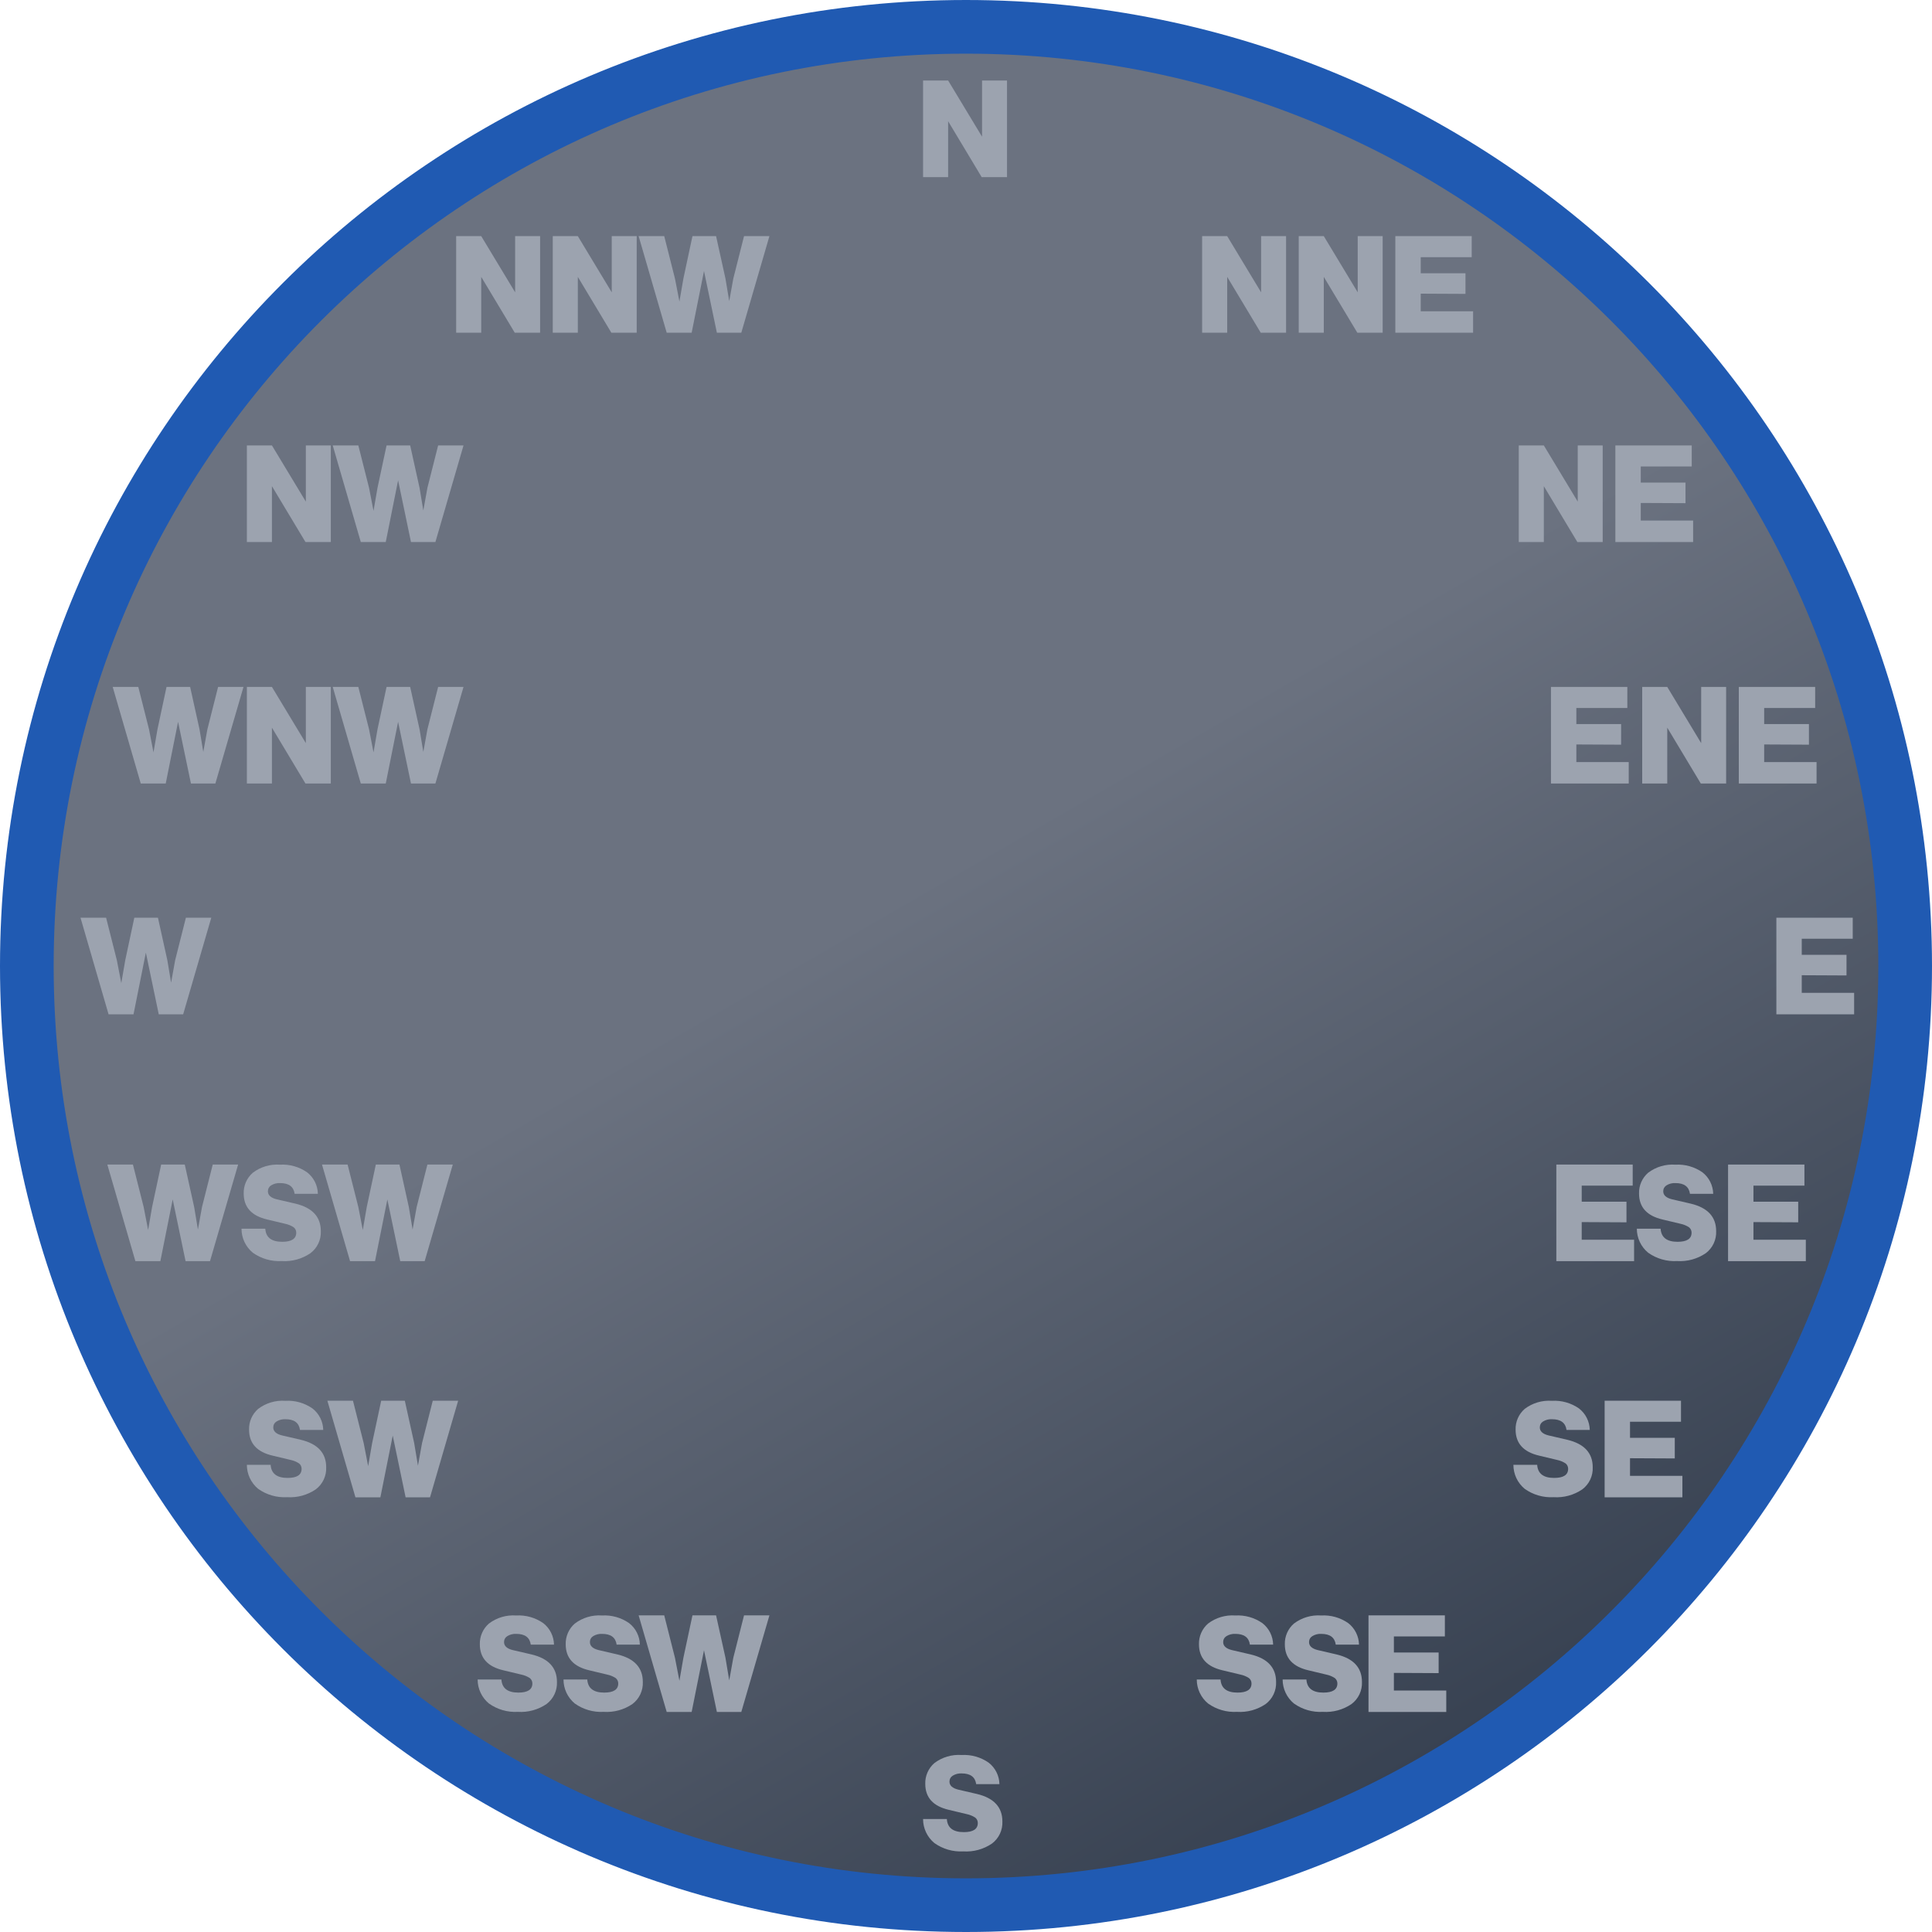 <?xml version="1.0" encoding="UTF-8" standalone="no"?>
<svg
   width="360"
   height="360"
   viewBox="0 0 360 360"
   fill="none"
   version="1.1"
   id="svg40"
   sodipodi:docname="compassdirs.svg"
   inkscape:version="1.3.1 (91b66b0783, 2023-11-16)"
   xmlns:inkscape="http://www.inkscape.org/namespaces/inkscape"
   xmlns:sodipodi="http://sodipodi.sourceforge.net/DTD/sodipodi-0.dtd"
   xmlns="http://www.w3.org/2000/svg"
   xmlns:svg="http://www.w3.org/2000/svg">
  <sodipodi:namedview
     id="namedview40"
     pagecolor="#ffffff"
     bordercolor="#000000"
     borderopacity="0.25"
     inkscape:showpageshadow="2"
     inkscape:pageopacity="0.0"
     inkscape:pagecheckerboard="0"
     inkscape:deskcolor="#d1d1d1"
     inkscape:zoom="2.1583333"
     inkscape:cx="180"
     inkscape:cy="180"
     inkscape:window-width="1920"
     inkscape:window-height="991"
     inkscape:window-x="-9"
     inkscape:window-y="-9"
     inkscape:window-maximized="1"
     inkscape:current-layer="svg40" />
  <path
     d="M180 355C276.65 355 355 276.65 355 180C355 83.35 276.65 5 180 5C83.35 5 5 83.35 5 180C5 276.65 83.35 355 180 355Z"
     fill="url(#paint0_linear_0_4)"
     stroke="#205AB2"
     stroke-width="10"
     stroke-miterlimit="10"
     id="path1" />
  <path
     d="M259.73 311.72V315H269.49V319H255V301H269.23V304.92H259.73V307.92H268.07V311.76L259.73 311.72Z"
     fill="#9CA3AF"
     id="path2" />
  <path
     d="M246.49 318.98C244.568 319.089 242.667 318.538 241.1 317.42C240.443 316.875 239.913 316.192 239.55 315.419C239.187 314.647 238.999 313.803 239 312.95H243.43C243.54 314.58 244.59 315.39 246.59 315.39C248.32 315.39 249.2 314.83 249.2 313.69C249.202 313.498 249.161 313.309 249.079 313.136C248.998 312.963 248.879 312.81 248.73 312.69C248.252 312.377 247.719 312.156 247.16 312.04L243.81 311.24C240.87 310.56 239.41 308.94 239.41 306.39C239.389 305.661 239.53 304.937 239.822 304.27C240.114 303.602 240.551 303.008 241.1 302.53C242.553 301.425 244.359 300.888 246.18 301.02C247.976 300.915 249.755 301.419 251.23 302.45C251.84 302.925 252.336 303.532 252.682 304.224C253.028 304.916 253.215 305.676 253.23 306.45H248.9C248.71 305.11 247.81 304.45 246.19 304.45C245.607 304.419 245.028 304.565 244.53 304.87C244.341 304.986 244.185 305.149 244.078 305.344C243.971 305.538 243.917 305.757 243.92 305.98C243.92 306.7 244.46 307.2 245.55 307.47L249.04 308.28C252.2 309.033 253.78 310.74 253.78 313.4C253.816 314.192 253.658 314.982 253.32 315.7C252.982 316.418 252.474 317.042 251.84 317.52C250.269 318.589 248.386 319.103 246.49 318.98Z"
     fill="#9CA3AF"
     id="path3" />
  <path
     d="M293.99 93.47V83H298.64V101H293.92L287.67 90.59V101H283V83H287.67L293.99 93.47Z"
     fill="#9CA3AF"
     id="path4" />
  <path
     d="M182.99 25.47V15H187.64V33H182.92L176.67 22.59V33H172V15H176.67L182.99 25.47Z"
     fill="#9CA3AF"
     id="path5" />
  <path
     d="M234.99 54.47V44H239.64V62H234.92L228.67 51.59V62H224V44H228.67L234.99 54.47Z"
     fill="#9CA3AF"
     id="path6" />
  <path
     d="M95.99 54.47V44H100.64V62H95.92L89.67 51.59V62H85V44H89.67L95.99 54.47Z"
     fill="#9CA3AF"
     id="path7" />
  <path
     d="M113.99 54.47V44H118.64V62H113.92L107.67 51.59V62H103V44H107.67L113.99 54.47Z"
     fill="#9CA3AF"
     id="path8" />
  <path
     d="M56.99 93.47V83H61.64V101H56.92L50.67 90.59V101H46V83H50.67L56.99 93.47Z"
     fill="#9CA3AF"
     id="path9" />
  <path
     d="M56.99 138.47V128H61.64V146H56.92L50.67 135.59V146H46V128H50.67L56.99 138.47Z"
     fill="#9CA3AF"
     id="path10" />
  <path
     d="M335.73 181.72V185H345.49V189H331V171H345.23V174.92H335.73V177.92H344.07V181.76L335.73 181.72Z"
     fill="#9CA3AF"
     id="path11" />
  <path
     d="M293.73 138.72V142H303.49V146H289V128H303.23V131.92H293.73V134.92H302.07V138.76L293.73 138.72Z"
     fill="#9CA3AF"
     id="path12" />
  <path
     d="M305.73 93.72V97H315.49V101H301V83H315.23V86.92H305.73V89.92H314.07V93.76L305.73 93.72Z"
     fill="#9CA3AF"
     id="path13" />
  <path
     d="M316.99 138.47V128H321.64V146H316.92L310.67 135.59V146H306V128H310.67L316.99 138.47Z"
     fill="#9CA3AF"
     id="path14" />
  <path
     d="M328.73 138.72V142H338.49V146H324V128H338.23V131.92H328.73V134.92H337.07V138.76L328.73 138.72Z"
     fill="#9CA3AF"
     id="path15" />
  <path
     d="M294.73 227.72V231H304.49V235H290V217H304.23V220.92H294.73V223.92H303.07V227.76L294.73 227.72Z"
     fill="#9CA3AF"
     id="path16" />
  <path
     d="M326.73 227.72V231H336.49V235H322V217H336.23V220.92H326.73V223.92H335.07V227.76L326.73 227.72Z"
     fill="#9CA3AF"
     id="path17" />
  <path
     d="M252.99 54.47V44H257.64V62H252.92L246.67 51.59V62H242V44H246.67L252.99 54.47Z"
     fill="#9CA3AF"
     id="path18" />
  <path
     d="M264.73 54.72V58H274.49V62H260V44H274.23V47.92H264.73V50.92H273.07V54.76L264.73 54.72Z"
     fill="#9CA3AF"
     id="path19" />
  <path
     d="M179.49 344.98C177.568 345.089 175.667 344.538 174.1 343.42C173.443 342.875 172.913 342.192 172.55 341.419C172.187 340.647 171.999 339.803 172 338.95H176.43C176.54 340.58 177.59 341.39 179.59 341.39C181.32 341.39 182.2 340.83 182.2 339.69C182.202 339.498 182.161 339.309 182.079 339.136C181.998 338.963 181.879 338.81 181.73 338.69C181.252 338.377 180.719 338.156 180.16 338.04L176.81 337.24C173.87 336.56 172.41 334.94 172.41 332.39C172.389 331.661 172.53 330.937 172.822 330.27C173.114 329.602 173.551 329.008 174.1 328.53C175.553 327.425 177.359 326.888 179.18 327.02C180.976 326.915 182.755 327.419 184.23 328.45C184.84 328.925 185.336 329.532 185.682 330.224C186.028 330.916 186.215 331.676 186.23 332.45H181.9C181.71 331.11 180.81 330.45 179.19 330.45C178.607 330.419 178.028 330.565 177.53 330.87C177.341 330.986 177.185 331.149 177.078 331.344C176.971 331.538 176.917 331.757 176.92 331.98C176.92 332.7 177.46 333.2 178.55 333.47L182.04 334.28C185.2 335.033 186.78 336.74 186.78 339.4C186.816 340.192 186.658 340.982 186.32 341.7C185.982 342.418 185.474 343.042 184.84 343.52C183.269 344.589 181.386 345.103 179.49 344.98Z"
     fill="#9CA3AF"
     id="path20" />
  <path
     d="M96.49 318.98C94.568 319.089 92.666 318.538 91.1 317.42C90.443 316.875 89.913 316.192 89.55 315.419C89.187 314.647 88.999 313.803 89 312.95H93.43C93.54 314.58 94.59 315.39 96.59 315.39C98.32 315.39 99.2 314.83 99.2 313.69C99.202 313.498 99.161 313.309 99.079 313.136C98.998 312.963 98.879 312.81 98.73 312.69C98.252 312.377 97.719 312.156 97.16 312.04L93.81 311.24C90.87 310.56 89.41 308.94 89.41 306.39C89.389 305.661 89.53 304.937 89.822 304.27C90.114 303.602 90.551 303.008 91.1 302.53C92.553 301.425 94.359 300.888 96.18 301.02C97.976 300.915 99.755 301.419 101.23 302.45C101.84 302.925 102.336 303.532 102.682 304.224C103.028 304.916 103.215 305.676 103.23 306.45H98.9C98.71 305.11 97.81 304.45 96.19 304.45C95.607 304.419 95.028 304.565 94.53 304.87C94.341 304.986 94.185 305.149 94.078 305.344C93.971 305.538 93.917 305.757 93.92 305.98C93.92 306.7 94.46 307.2 95.55 307.47L99.04 308.28C102.2 309.033 103.78 310.74 103.78 313.4C103.816 314.192 103.658 314.982 103.32 315.7C102.982 316.418 102.474 317.042 101.84 317.52C100.269 318.589 98.386 319.103 96.49 318.98Z"
     fill="#9CA3AF"
     id="path21" />
  <path
     d="M53.49 278.98C51.568 279.089 49.666 278.538 48.1 277.42C47.443 276.875 46.913 276.192 46.55 275.419C46.187 274.647 45.999 273.803 46 272.95H50.43C50.54 274.58 51.59 275.39 53.59 275.39C55.32 275.39 56.2 274.83 56.2 273.69C56.202 273.498 56.161 273.309 56.079 273.136C55.998 272.963 55.879 272.81 55.73 272.69C55.252 272.377 54.719 272.156 54.16 272.04L50.81 271.24C47.87 270.56 46.41 268.94 46.41 266.39C46.389 265.661 46.53 264.937 46.822 264.27C47.114 263.602 47.551 263.008 48.1 262.53C49.553 261.425 51.359 260.888 53.18 261.02C54.976 260.915 56.755 261.419 58.23 262.45C58.84 262.925 59.336 263.532 59.682 264.224C60.028 264.916 60.215 265.676 60.23 266.45H55.9C55.71 265.11 54.81 264.45 53.19 264.45C52.607 264.419 52.028 264.565 51.53 264.87C51.341 264.986 51.185 265.149 51.078 265.344C50.971 265.538 50.917 265.757 50.92 265.98C50.92 266.7 51.46 267.2 52.55 267.47L56.04 268.28C59.2 269.033 60.78 270.74 60.78 273.4C60.816 274.192 60.658 274.982 60.32 275.7C59.982 276.418 59.474 277.042 58.84 277.52C57.269 278.589 55.386 279.103 53.49 278.98Z"
     fill="#9CA3AF"
     id="path22" />
  <path
     d="M52.49 234.98C50.568 235.089 48.666 234.538 47.1 233.42C46.443 232.875 45.913 232.192 45.55 231.419C45.187 230.647 44.999 229.803 45 228.95H49.43C49.54 230.58 50.59 231.39 52.59 231.39C54.32 231.39 55.2 230.83 55.2 229.69C55.202 229.498 55.161 229.309 55.079 229.136C54.998 228.963 54.879 228.81 54.73 228.69C54.252 228.377 53.719 228.156 53.16 228.04L49.81 227.24C46.87 226.56 45.41 224.94 45.41 222.39C45.389 221.661 45.53 220.937 45.822 220.27C46.114 219.602 46.551 219.008 47.1 218.53C48.553 217.425 50.359 216.888 52.18 217.02C53.976 216.915 55.755 217.419 57.23 218.45C57.84 218.925 58.336 219.532 58.682 220.224C59.028 220.916 59.215 221.676 59.23 222.45H54.9C54.71 221.11 53.81 220.45 52.19 220.45C51.607 220.419 51.028 220.565 50.53 220.87C50.341 220.986 50.185 221.149 50.078 221.344C49.971 221.538 49.917 221.757 49.92 221.98C49.92 222.7 50.46 223.2 51.55 223.47L55.04 224.28C58.2 225.033 59.78 226.74 59.78 229.4C59.816 230.192 59.658 230.982 59.32 231.7C58.982 232.418 58.474 233.042 57.84 233.52C56.269 234.589 54.386 235.103 52.49 234.98Z"
     fill="#9CA3AF"
     id="path23" />
  <path
     d="M230.49 318.98C228.568 319.089 226.667 318.538 225.1 317.42C224.443 316.875 223.913 316.192 223.55 315.419C223.187 314.647 222.999 313.803 223 312.95H227.43C227.54 314.58 228.59 315.39 230.59 315.39C232.32 315.39 233.2 314.83 233.2 313.69C233.202 313.498 233.161 313.309 233.079 313.136C232.998 312.963 232.879 312.81 232.73 312.69C232.252 312.377 231.719 312.156 231.16 312.04L227.81 311.24C224.87 310.56 223.41 308.94 223.41 306.39C223.389 305.661 223.53 304.937 223.822 304.27C224.114 303.602 224.551 303.008 225.1 302.53C226.553 301.425 228.359 300.888 230.18 301.02C231.976 300.915 233.755 301.419 235.23 302.45C235.84 302.925 236.336 303.532 236.682 304.224C237.028 304.916 237.215 305.676 237.23 306.45H232.9C232.71 305.11 231.81 304.45 230.19 304.45C229.607 304.419 229.028 304.565 228.53 304.87C228.341 304.986 228.185 305.149 228.078 305.344C227.971 305.538 227.917 305.757 227.92 305.98C227.92 306.7 228.46 307.2 229.55 307.47L233.04 308.28C236.2 309.033 237.78 310.74 237.78 313.4C237.816 314.192 237.658 314.982 237.32 315.7C236.982 316.418 236.474 317.042 235.84 317.52C234.269 318.589 232.386 319.103 230.49 318.98Z"
     fill="#9CA3AF"
     id="path24" />
  <path
     d="M312.49 234.98C310.568 235.089 308.667 234.538 307.1 233.42C306.443 232.875 305.913 232.192 305.55 231.419C305.187 230.647 304.999 229.803 305 228.95H309.43C309.54 230.58 310.59 231.39 312.59 231.39C314.32 231.39 315.2 230.83 315.2 229.69C315.202 229.498 315.161 229.309 315.079 229.136C314.998 228.963 314.879 228.81 314.73 228.69C314.252 228.377 313.719 228.156 313.16 228.04L309.81 227.24C306.87 226.56 305.41 224.94 305.41 222.39C305.389 221.661 305.53 220.937 305.822 220.27C306.114 219.602 306.551 219.008 307.1 218.53C308.553 217.425 310.359 216.888 312.18 217.02C313.976 216.915 315.755 217.419 317.23 218.45C317.84 218.925 318.336 219.532 318.682 220.224C319.028 220.916 319.215 221.676 319.23 222.45H314.9C314.71 221.11 313.81 220.45 312.19 220.45C311.607 220.419 311.028 220.565 310.53 220.87C310.341 220.986 310.185 221.149 310.078 221.344C309.971 221.538 309.917 221.757 309.92 221.98C309.92 222.7 310.46 223.2 311.55 223.47L315.04 224.28C318.2 225.033 319.78 226.74 319.78 229.4C319.816 230.192 319.658 230.982 319.32 231.7C318.982 232.418 318.474 233.042 317.84 233.52C316.269 234.589 314.386 235.103 312.49 234.98Z"
     fill="#9CA3AF"
     id="path25" />
  <path
     d="M303.73 271.72V275H313.49V279H299V261H313.23V264.92H303.73V267.92H312.07V271.76L303.73 271.72Z"
     fill="#9CA3AF"
     id="path26" />
  <path
     d="M289.49 278.98C287.568 279.089 285.667 278.538 284.1 277.42C283.443 276.875 282.913 276.192 282.55 275.419C282.187 274.647 281.999 273.803 282 272.95H286.43C286.54 274.58 287.59 275.39 289.59 275.39C291.32 275.39 292.2 274.83 292.2 273.69C292.202 273.498 292.161 273.309 292.079 273.136C291.998 272.963 291.879 272.81 291.73 272.69C291.252 272.377 290.719 272.156 290.16 272.04L286.81 271.24C283.87 270.56 282.41 268.94 282.41 266.39C282.389 265.661 282.53 264.937 282.822 264.27C283.114 263.602 283.551 263.008 284.1 262.53C285.553 261.425 287.359 260.888 289.18 261.02C290.976 260.915 292.755 261.419 294.23 262.45C294.84 262.925 295.336 263.532 295.682 264.224C296.028 264.916 296.215 265.676 296.23 266.45H291.9C291.71 265.11 290.81 264.45 289.19 264.45C288.607 264.419 288.028 264.565 287.53 264.87C287.341 264.986 287.185 265.149 287.078 265.344C286.971 265.538 286.917 265.757 286.92 265.98C286.92 266.7 287.46 267.2 288.55 267.47L292.04 268.28C295.2 269.033 296.78 270.74 296.78 273.4C296.816 274.192 296.658 274.982 296.32 275.7C295.982 276.418 295.474 277.042 294.84 277.52C293.269 278.589 291.386 279.103 289.49 278.98Z"
     fill="#9CA3AF"
     id="path27" />
  <path
     d="M32.64 178.91L34.64 171H39.37L34.13 189H29.58L27.18 177.5L24.88 189H20.23L15 171H19.77L21.77 178.91L22.6 183.19L23.34 178.91L25.03 171H29.43L31.18 178.91L31.88 183.11L32.64 178.91Z"
     fill="#9CA3AF"
     id="path28" />
  <path
     d="M38.64 135.91L40.64 128H45.37L40.13 146H35.58L33.18 134.5L30.88 146H26.23L21 128H25.77L27.77 135.91L28.6 140.19L29.34 135.91L31.03 128H35.43L37.18 135.91L37.88 140.11L38.64 135.91Z"
     fill="#9CA3AF"
     id="path29" />
  <path
     d="M136.64 51.91L138.64 44H143.37L138.13 62H133.58L131.18 50.5L128.88 62H124.23L119 44H123.77L125.77 51.91L126.6 56.19L127.34 51.91L129.03 44H133.43L135.18 51.91L135.88 56.11L136.64 51.91Z"
     fill="#9CA3AF"
     id="path30" />
  <path
     d="M79.64 90.91L81.64 83H86.37L81.13 101H76.58L74.18 89.5L71.88 101H67.23L62 83H66.77L68.77 90.91L69.6 95.19L70.34 90.91L72.03 83H76.43L78.18 90.91L78.88 95.11L79.64 90.91Z"
     fill="#9CA3AF"
     id="path31" />
  <path
     d="M79.64 135.91L81.64 128H86.37L81.13 146H76.58L74.18 134.5L71.88 146H67.23L62 128H66.77L68.77 135.91L69.6 140.19L70.34 135.91L72.03 128H76.43L78.18 135.91L78.88 140.11L79.64 135.91Z"
     fill="#9CA3AF"
     id="path32" />
  <path
     d="M37.64 224.91L39.64 217H44.37L39.13 235H34.58L32.18 223.5L29.88 235H25.23L20 217H24.77L26.77 224.91L27.6 229.19L28.34 224.91L30.03 217H34.43L36.18 224.91L36.88 229.11L37.64 224.91Z"
     fill="#9CA3AF"
     id="path33" />
  <path
     d="M77.64 224.91L79.64 217H84.37L79.13 235H74.58L72.18 223.5L69.88 235H65.23L60 217H64.77L66.77 224.91L67.6 229.19L68.34 224.91L70.03 217H74.43L76.18 224.91L76.88 229.11L77.64 224.91Z"
     fill="#9CA3AF"
     id="path34" />
  <path
     d="M78.64 268.91L80.64 261H85.37L80.13 279H75.58L73.18 267.5L70.88 279H66.23L61 261H65.77L67.77 268.91L68.6 273.19L69.34 268.91L71.03 261H75.43L77.18 268.91L77.88 273.11L78.64 268.91Z"
     fill="#9CA3AF"
     id="path35" />
  <path
     d="M112.49 318.98C110.568 319.089 108.667 318.538 107.1 317.42C106.443 316.875 105.913 316.192 105.55 315.419C105.187 314.647 104.999 313.803 105 312.95H109.43C109.54 314.58 110.59 315.39 112.59 315.39C114.32 315.39 115.2 314.83 115.2 313.69C115.202 313.498 115.161 313.309 115.079 313.136C114.998 312.963 114.879 312.81 114.73 312.69C114.252 312.377 113.719 312.156 113.16 312.04L109.81 311.24C106.87 310.56 105.41 308.94 105.41 306.39C105.389 305.661 105.53 304.937 105.822 304.27C106.114 303.602 106.551 303.008 107.1 302.53C108.553 301.425 110.359 300.888 112.18 301.02C113.976 300.915 115.755 301.419 117.23 302.45C117.84 302.925 118.336 303.532 118.682 304.224C119.028 304.916 119.215 305.676 119.23 306.45H114.9C114.71 305.11 113.81 304.45 112.19 304.45C111.607 304.419 111.028 304.565 110.53 304.87C110.341 304.986 110.185 305.149 110.078 305.344C109.971 305.538 109.917 305.757 109.92 305.98C109.92 306.7 110.46 307.2 111.55 307.47L115.04 308.28C118.2 309.033 119.78 310.74 119.78 313.4C119.816 314.192 119.658 314.982 119.32 315.7C118.982 316.418 118.474 317.042 117.84 317.52C116.269 318.589 114.386 319.103 112.49 318.98Z"
     fill="#9CA3AF"
     id="path36" />
  <path
     d="M136.64 308.91L138.64 301H143.37L138.13 319H133.58L131.18 307.5L128.88 319H124.23L119 301H123.77L125.77 308.91L126.6 313.19L127.34 308.91L129.03 301H133.43L135.18 308.91L135.88 313.11L136.64 308.91Z"
     fill="#9CA3AF"
     id="path37" />
  <defs
     id="defs40">
    <linearGradient
       id="paint0_linear_0_4"
       x1="92.488"
       y1="28.418"
       x2="267.512"
       y2="331.582"
       gradientUnits="userSpaceOnUse">
      <stop
         stop-color="#6B7280"
         id="stop38" />
      <stop
         offset="0.45"
         stop-color="#6B7280"
         id="stop39" />
      <stop
         offset="1"
         stop-color="#374151"
         id="stop40" />
    </linearGradient>
  </defs>
</svg>
